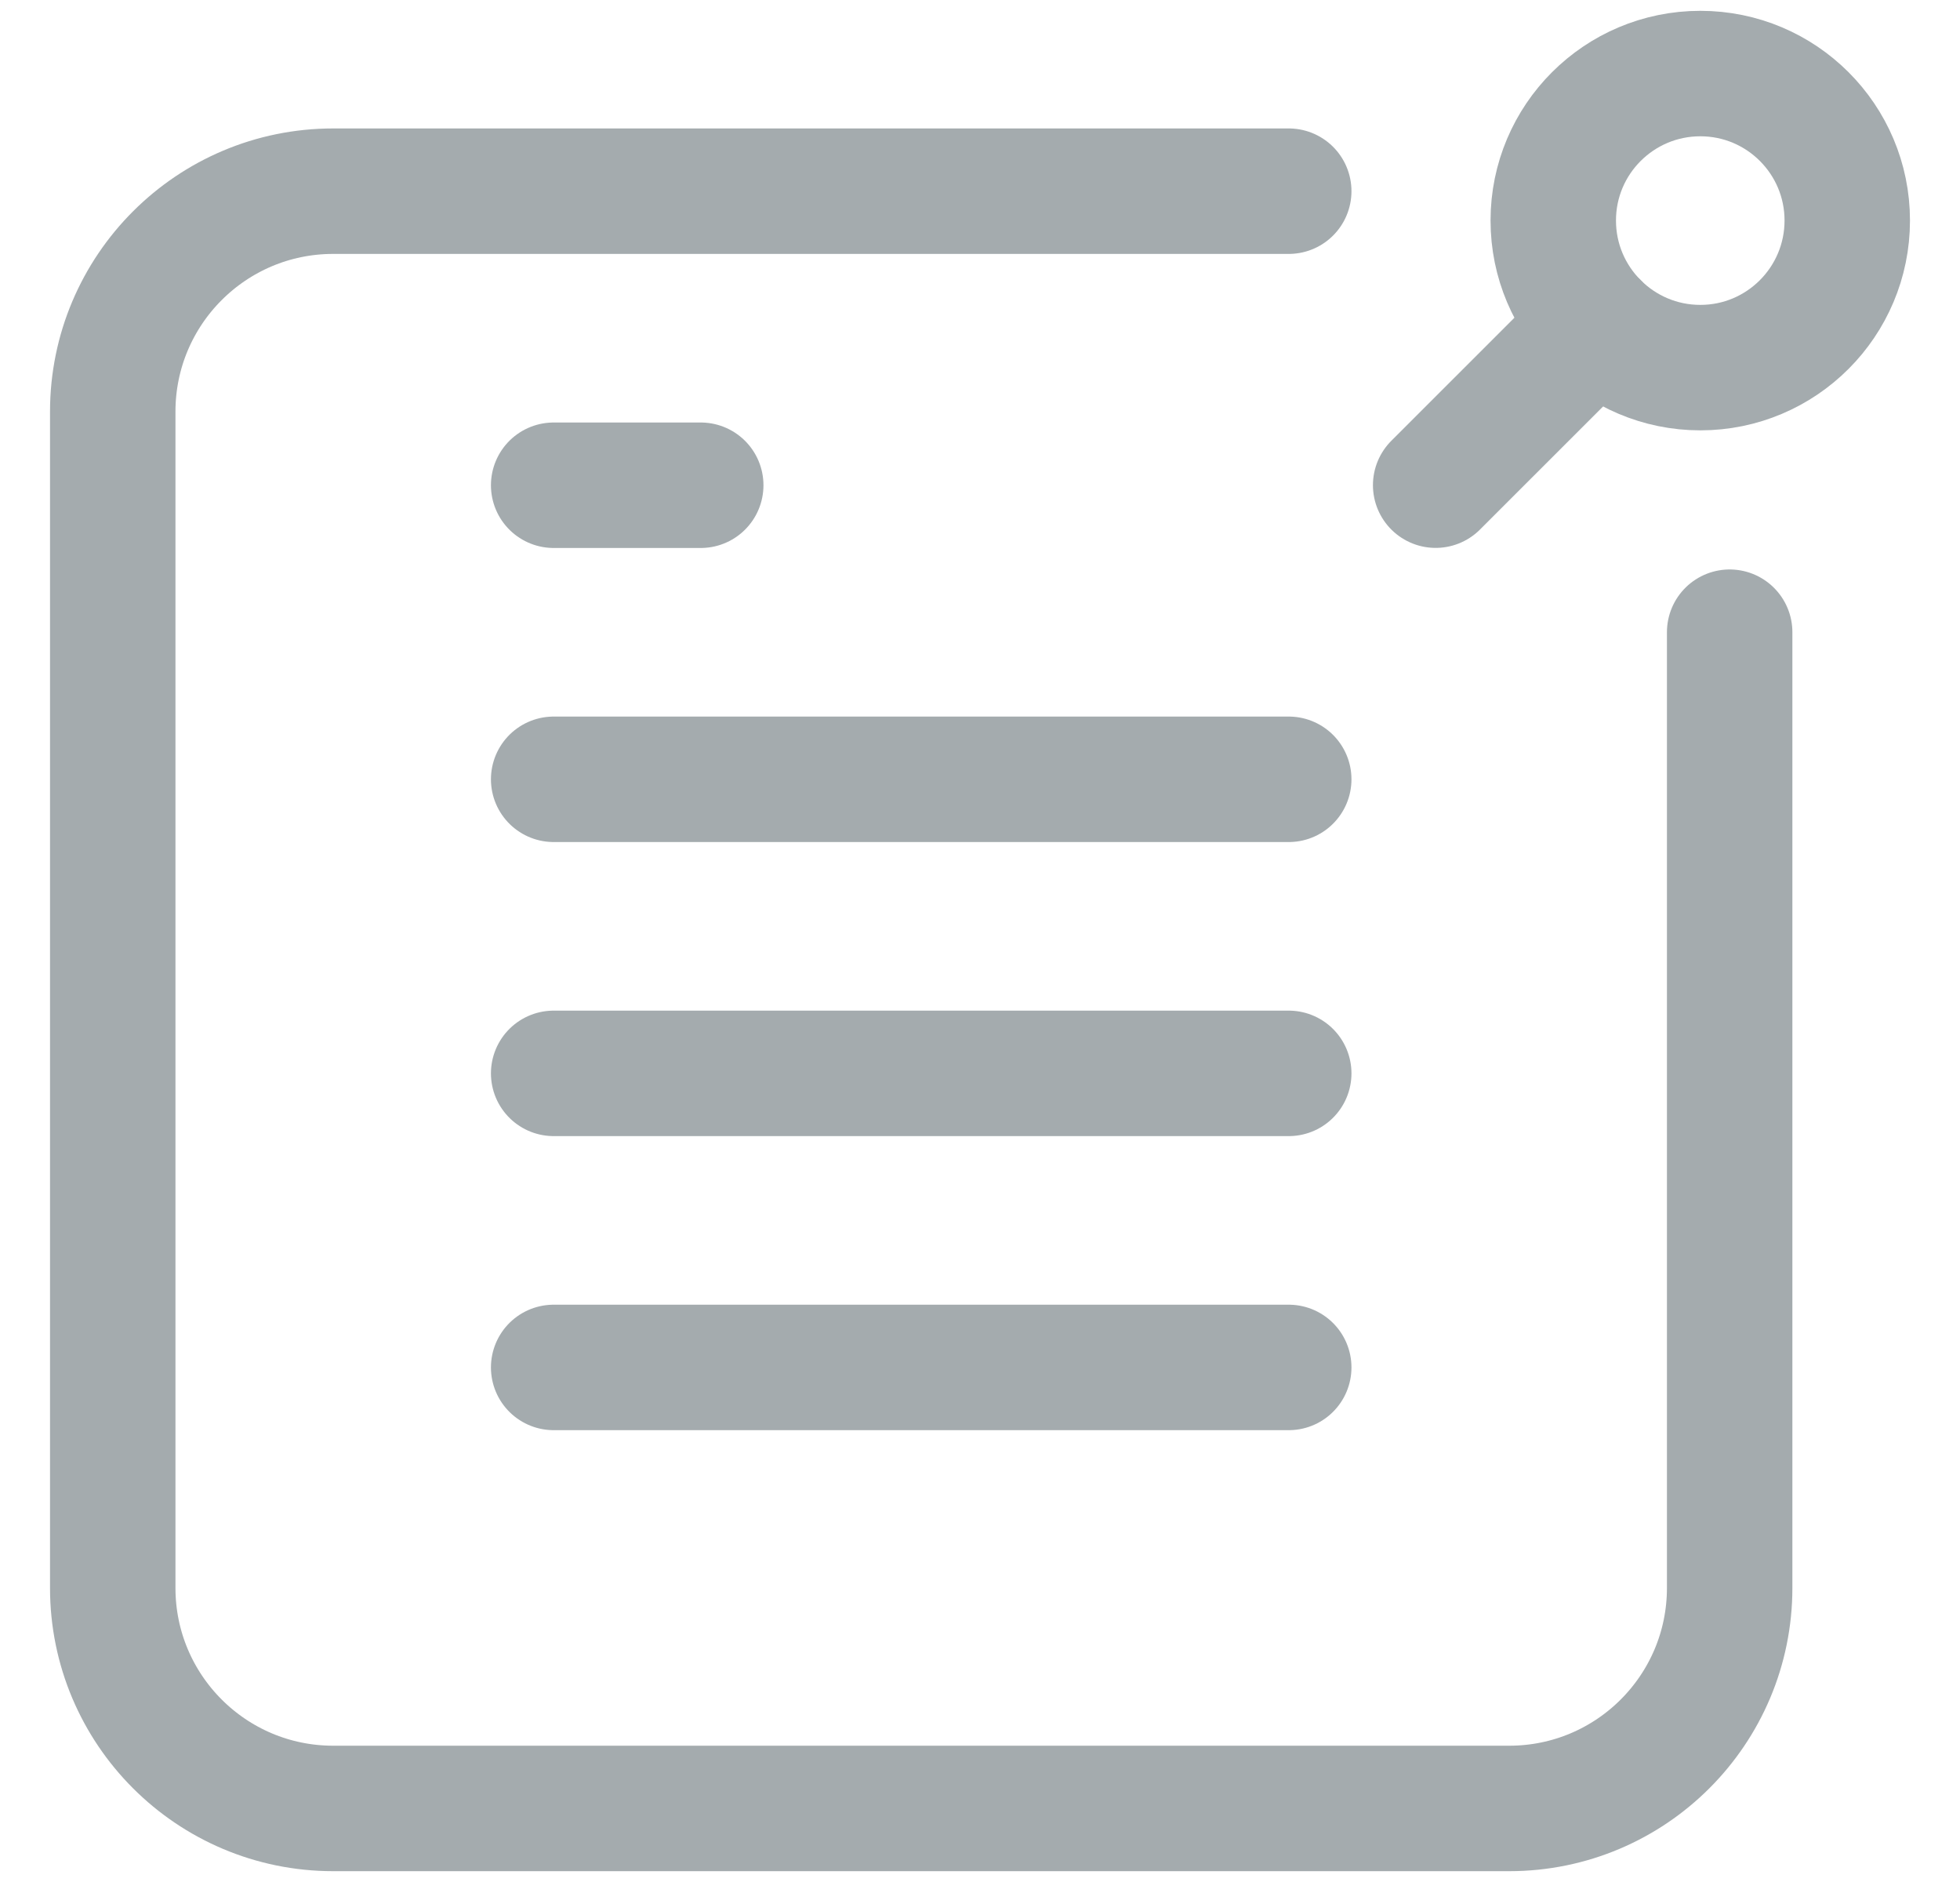 <svg class="stroke" width="25" height="24" viewBox="0 0 25 24" fill="none" xmlns="http://www.w3.org/2000/svg">
    <g clip-path="url(#clip0_837_16358)">
        <path d="M22.062 8.062V20.25C22.062 21.803 20.803 23.062 19.25 23.062H4.25C2.697 23.062 1.438 21.803 1.438 20.25V5.25C1.438 3.697 2.697 2.438 4.25 2.438H16.438" stroke="#A4ABAE" stroke-width="1.6" stroke-miterlimit="10" stroke-linecap="round" stroke-linejoin="round"/>
        <path d="M21.688 4.688C22.723 4.688 23.562 3.848 23.562 2.812C23.562 1.777 22.723 0.938 21.688 0.938C20.652 0.938 19.812 1.777 19.812 2.812C19.812 3.848 20.652 4.688 21.688 4.688Z" stroke="#A4ABAE" stroke-width="1.6" stroke-miterlimit="10" stroke-linecap="round" stroke-linejoin="round"/>
        <path d="M20.362 4.138L18.312 6.187" stroke="#A4ABAE" stroke-width="1.6" stroke-miterlimit="10" stroke-linecap="round" stroke-linejoin="round"/>
        <path d="M7.062 6.188H8.938" stroke="#A4ABAE" stroke-width="1.6" stroke-miterlimit="10" stroke-linecap="round" stroke-linejoin="round"/>
        <path d="M7.062 9.938H16.438" stroke="#A4ABAE" stroke-width="1.6" stroke-miterlimit="10" stroke-linecap="round" stroke-linejoin="round"/>
        <path d="M7.062 13.688H16.438" stroke="#A4ABAE" stroke-width="1.6" stroke-miterlimit="10" stroke-linecap="round" stroke-linejoin="round"/>
        <path d="M7.062 17.438H16.438" stroke="#A4ABAE" stroke-width="1.6" stroke-miterlimit="10" stroke-linecap="round" stroke-linejoin="round"/>
    </g>
    <defs>
    <clipPath id="clip0_837_16358">
    <rect width="24" height="24" fill="white" transform="translate(0.5)"/>
    </clipPath>
    </defs>
</svg>
